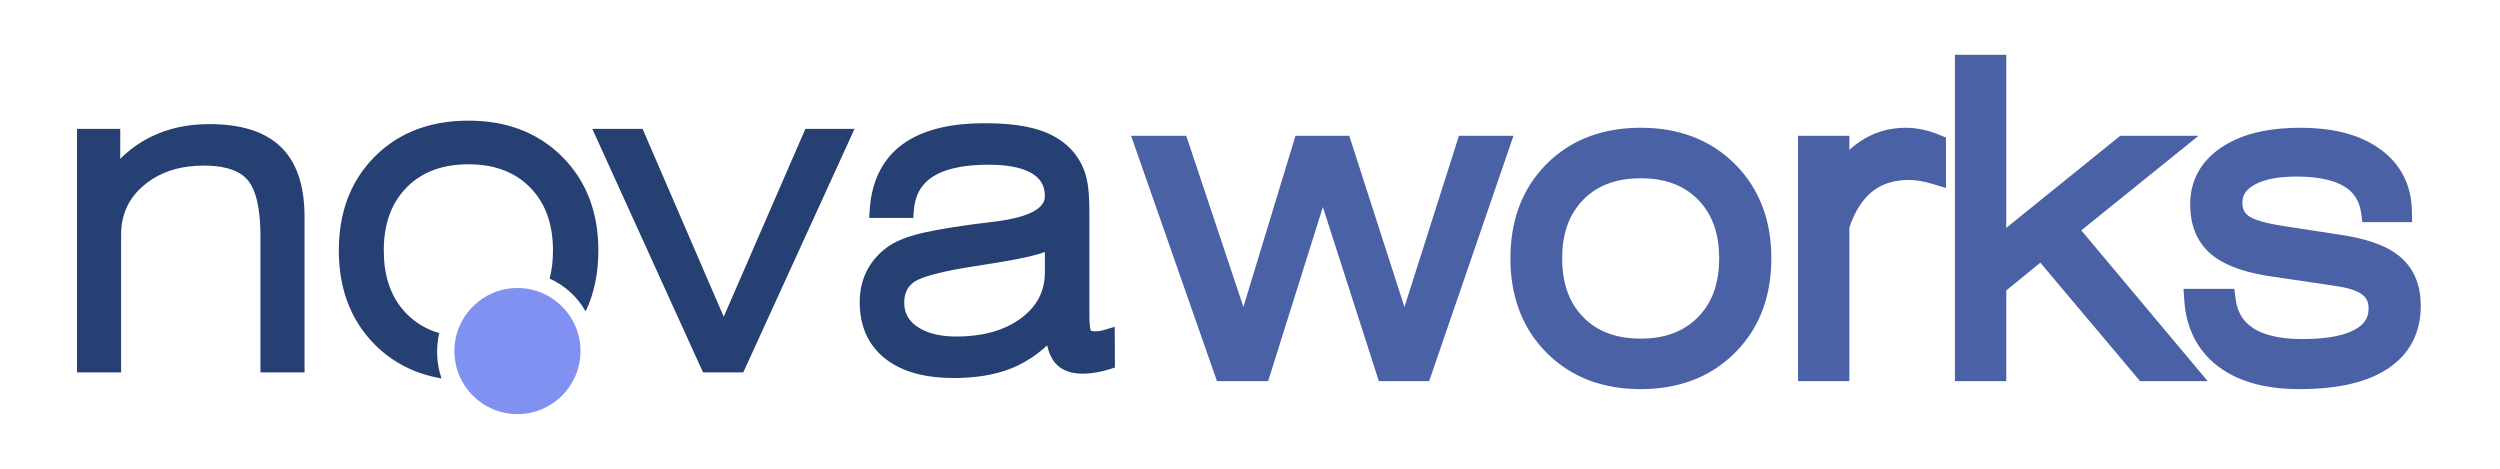 <svg xmlns="http://www.w3.org/2000/svg" xml:space="preserve" width="160mm" height="30mm" version="1.1" style="shape-rendering:geometricPrecision; text-rendering:geometricPrecision; image-rendering:optimizeQuality; fill-rule:evenodd; clip-rule:evenodd"
viewBox="0 0 16000 3000"
 xmlns:xlink="http://www.w3.org/1999/xlink"
 xmlns:xodm="http://www.corel.com/coreldraw/odm/2003">
 <defs>
  <style type="text/css">
   <![CDATA[
    .fil1 {fill:#274073}
    .fil0 {fill:#4B61A6}
    .fil2 {fill:#8091F2}
   ]]>
  </style>
 </defs>
 <g id="Capa_x0020_1">
  <g id="_1864033873024">
   <path class="fil0" d="M7957.83 1964.18l333.28 -1095.22 344.19 0 353.13 1095.94 348.81 -1095.94 349.1 0 -539.69 1570.2 -322.08 0 -358.17 -1114.21 -350.3 1114.21 -327.52 0 -549.57 -1570.2 352.97 0 365.85 1095.22zm1708.82 -311.02c0,-229.94 67.46,-439.1 231.36,-603.52 163.86,-164.38 373.4,-231.96 603.22,-231.96 230.31,0 438.44,68.52 602.7,232.78 164.11,164.12 232.78,372.61 232.78,602.7 0,230.61 -68.22,439.93 -232.78,604.5 -164.26,164.26 -372.39,232.78 -602.7,232.78 -230.27,0 -439.44,-68.02 -603.3,-232.94 -163.75,-164.79 -231.28,-374.21 -231.28,-604.34zm2169.39 -693.92c20.67,-19.26 43.01,-37.04 67.12,-53.23 88.09,-59.16 186.55,-88.33 292.65,-88.33 36.11,0 72.05,3.99 107.38,11.36 36.96,7.71 73.12,19.08 107.96,33.59l42.99 17.91 0 322.61 -89.91 -26.97c-25.78,-7.73 -52.32,-14.41 -78.94,-18.59 -22.59,-3.55 -45.44,-5.9 -68.33,-5.9 -86.32,0 -167.59,20.31 -235.59,75 -71.39,57.41 -116.2,143.44 -145.33,229.05l0 983.42 -328.61 0 0 -1570.2 328.61 0 0 90.28zm1004.06 499.14l729.61 -589.42 500.93 0 -750.38 605.38 808.89 964.82 -432.75 0 -638.34 -758.12 -217.96 177.99 0 580.13 -328.61 0 0 -2088.42 328.61 0 0 1107.64zm1134.19 390.35l325.62 0 7.53 61.32c9.95,80.98 43.79,145.2 113.09,190.15 87.93,57.03 212.48,69.72 314.68,69.72 103.91,0 241.05,-9.4 334.46,-59.6 55.72,-29.94 89.19,-69.92 89.19,-135.07 0,-35.2 -9.11,-64.86 -36.99,-87.34 -41.71,-33.64 -119.07,-49.63 -170.61,-57.25l-416.56 -61.63c-129.6,-19.17 -284.39,-56.94 -386.15,-144.3 -94.59,-81.21 -131.41,-194.14 -131.41,-316.6 0,-156.14 71.47,-279.04 200.64,-365.33 146.35,-97.76 332.24,-125.12 504.83,-125.12 176.62,0 364.09,30.67 510.18,136.55 133.6,96.82 200.33,231.69 203.38,396.23l1.32 71.14 -317.95 0 -8.57 -59.96c-10.6,-74.22 -44.28,-130.34 -108.9,-169.04 -85.89,-51.44 -207.68,-62.5 -305.55,-62.5 -86.55,0 -194.37,9.62 -270.85,53.99 -45.49,26.41 -74.52,59.61 -74.52,113.69 0,35.97 10.63,63.68 40.32,84.76 50.05,35.54 168.75,55.65 228.41,64.84l367.98 56.68c126.16,19.43 277.81,56.58 376.56,142.23 92.32,80.06 128.45,190.35 128.45,310.52 0,170.37 -68.73,309.48 -211.92,403.43 -160.61,105.36 -377.36,130.2 -565.09,130.2 -181.05,0 -370.43,-33.39 -518.32,-144.45 -138.55,-104.05 -206.01,-251.16 -218.02,-422.54l-5.23 -74.72zm-3976.33 -195.57c0,141 34.37,274.51 135.17,377.05 99.46,101.2 228.61,137.02 368.1,137.02 139.37,0 267.16,-36.84 366.25,-137.87 100.45,-102.4 135.22,-235.42 135.22,-376.2 0,-140.32 -34.62,-272.96 -135.17,-375.25 -99.06,-100.79 -227.25,-137.02 -366.3,-137.02 -139.49,0 -268.64,35.82 -368.1,137.02 -100.55,102.29 -135.17,234.93 -135.17,375.25z"/>
   <path class="fil1" d="M769.57 1016.71c57.06,-57.25 122.62,-104.66 196.84,-141.19 116.41,-57.3 242.56,-81.29 371.77,-81.29 403.07,0 610.89,184.87 610.89,594.28l0 994.82 -282.23 0 0 -870.23c0,-105.25 -9.67,-275.22 -81.12,-360.11 -65.46,-77.76 -185.08,-93.13 -280.3,-93.13 -140.93,0 -274.82,34.05 -384.15,125.9 -98.84,83.04 -146.16,187.79 -146.16,316.73l0 880.84 -282.24 0 0 -1558.64 276.7 0 0 192.02zm1398.87 586.38c0,-228.91 66.53,-436.99 229.73,-600.72 163.17,-163.68 371.61,-230.29 600.36,-230.29 229.29,0 436.27,67.59 599.84,231.16 163.43,163.43 231.17,370.78 231.17,599.85 0,139.66 -24.9,271.4 -81.3,390.08 -54.82,-96.91 -136.87,-167.84 -230.63,-210.17 14.97,-57.42 21.38,-117.93 21.38,-179.91 0,-150.94 -38.06,-293.26 -146.12,-403.2 -106.62,-108.47 -244.56,-148.34 -394.34,-148.34 -150.23,0 -289.15,39.44 -396.18,148.34 -108.07,109.94 -146.13,252.26 -146.13,403.2 0,151.66 37.81,294.85 146.13,405.05 60.63,61.68 131.5,101.07 208.85,123.64 -21.6,93.46 -17.98,192.87 12.86,284.02l1.82 6.24c-160.84,-27.15 -306.66,-95.5 -427.76,-217.37 -163.07,-164.11 -229.68,-372.46 -229.68,-601.58zm2463.35 423.87l522.8 -1202.27 314.51 0 -712.18 1558.64 -257.53 0 -708.74 -1558.64 321.83 0 519.31 1202.27zm2349.74 88.13c8.4,8.79 46.89,4.7 58.38,2.78 12.14,-2.02 24.16,-5.32 35.93,-8.85l58.35 -17.51 1.45 260.77 -32.18 10.06c-55.09,17.22 -115.86,29.3 -173.72,29.3 -65.81,0 -132.02,-16.19 -176.35,-68.14 -25.89,-30.34 -41.83,-71 -51.85,-112.89 -64.71,59.81 -137.8,109.01 -220.36,143.38 -118.18,49.2 -250.28,65.34 -377.46,65.34 -152.84,0 -316.7,-27.25 -439.52,-124.8 -114.21,-90.71 -162.14,-216.9 -162.14,-361.03 0,-142.96 58.01,-262.35 172.21,-348.77 51.62,-38.35 118.78,-63.98 180.32,-81.36 47.33,-13.37 96.65,-23.25 144.99,-32.17 71.96,-13.28 144.5,-24.23 216.99,-34.19 50.54,-6.94 101.34,-12.76 151.98,-19 80.27,-9.89 282.1,-40.45 313.93,-133.78 3.21,-9.41 4.62,-19.16 4.62,-29.09 0,-64.5 -26.4,-111.18 -81.48,-144.71 -77.29,-47.05 -191.68,-56.11 -279.94,-56.11 -114.56,0 -258.64,13.2 -357.18,77.5 -79.1,51.61 -114.56,127.28 -120.62,220.42l-2.78 42.64 -282.26 0 2.99 -48.4c10.35,-167.9 69.65,-318.15 207,-420.47 147.47,-109.86 348.92,-137.31 527.93,-137.31 115.15,0 242.64,8.48 352.78,44.21 145.7,47.27 257.53,147.08 297.63,296.93 19.28,72.02 20.94,164.05 20.94,238.36l0 650.67c0,18.09 0.96,79.27 9.42,96.22zm-294.43 -502.05c-34.14,12.16 -69.95,21.57 -102.6,29.33 -47,11.18 -95.05,19.92 -142.62,28.25 -69.17,12.11 -138.59,23.08 -207.97,33.83 -84.78,13.13 -171.56,28.37 -254.48,50.57 -38.01,10.17 -95.52,26.75 -128.29,49.1 -46.94,32 -64.07,78.73 -64.07,134.45 0,66.47 28.88,114.65 83.2,152.14 71.82,49.57 165.62,63 250.98,63 146.29,0 294.95,-28.67 414.34,-117.84 98.81,-73.81 151.51,-169 151.51,-292.96l0 -129.87z"/>
   <path class="fil2" d="M3311.63 1843.24c222.87,0 403.54,180.67 403.54,403.54 0,222.88 -180.67,403.55 -403.54,403.55 -222.87,0 -403.54,-180.67 -403.54,-403.55 0,-222.87 180.67,-403.54 403.54,-403.54z"/>
  </g>
 </g>
</svg>